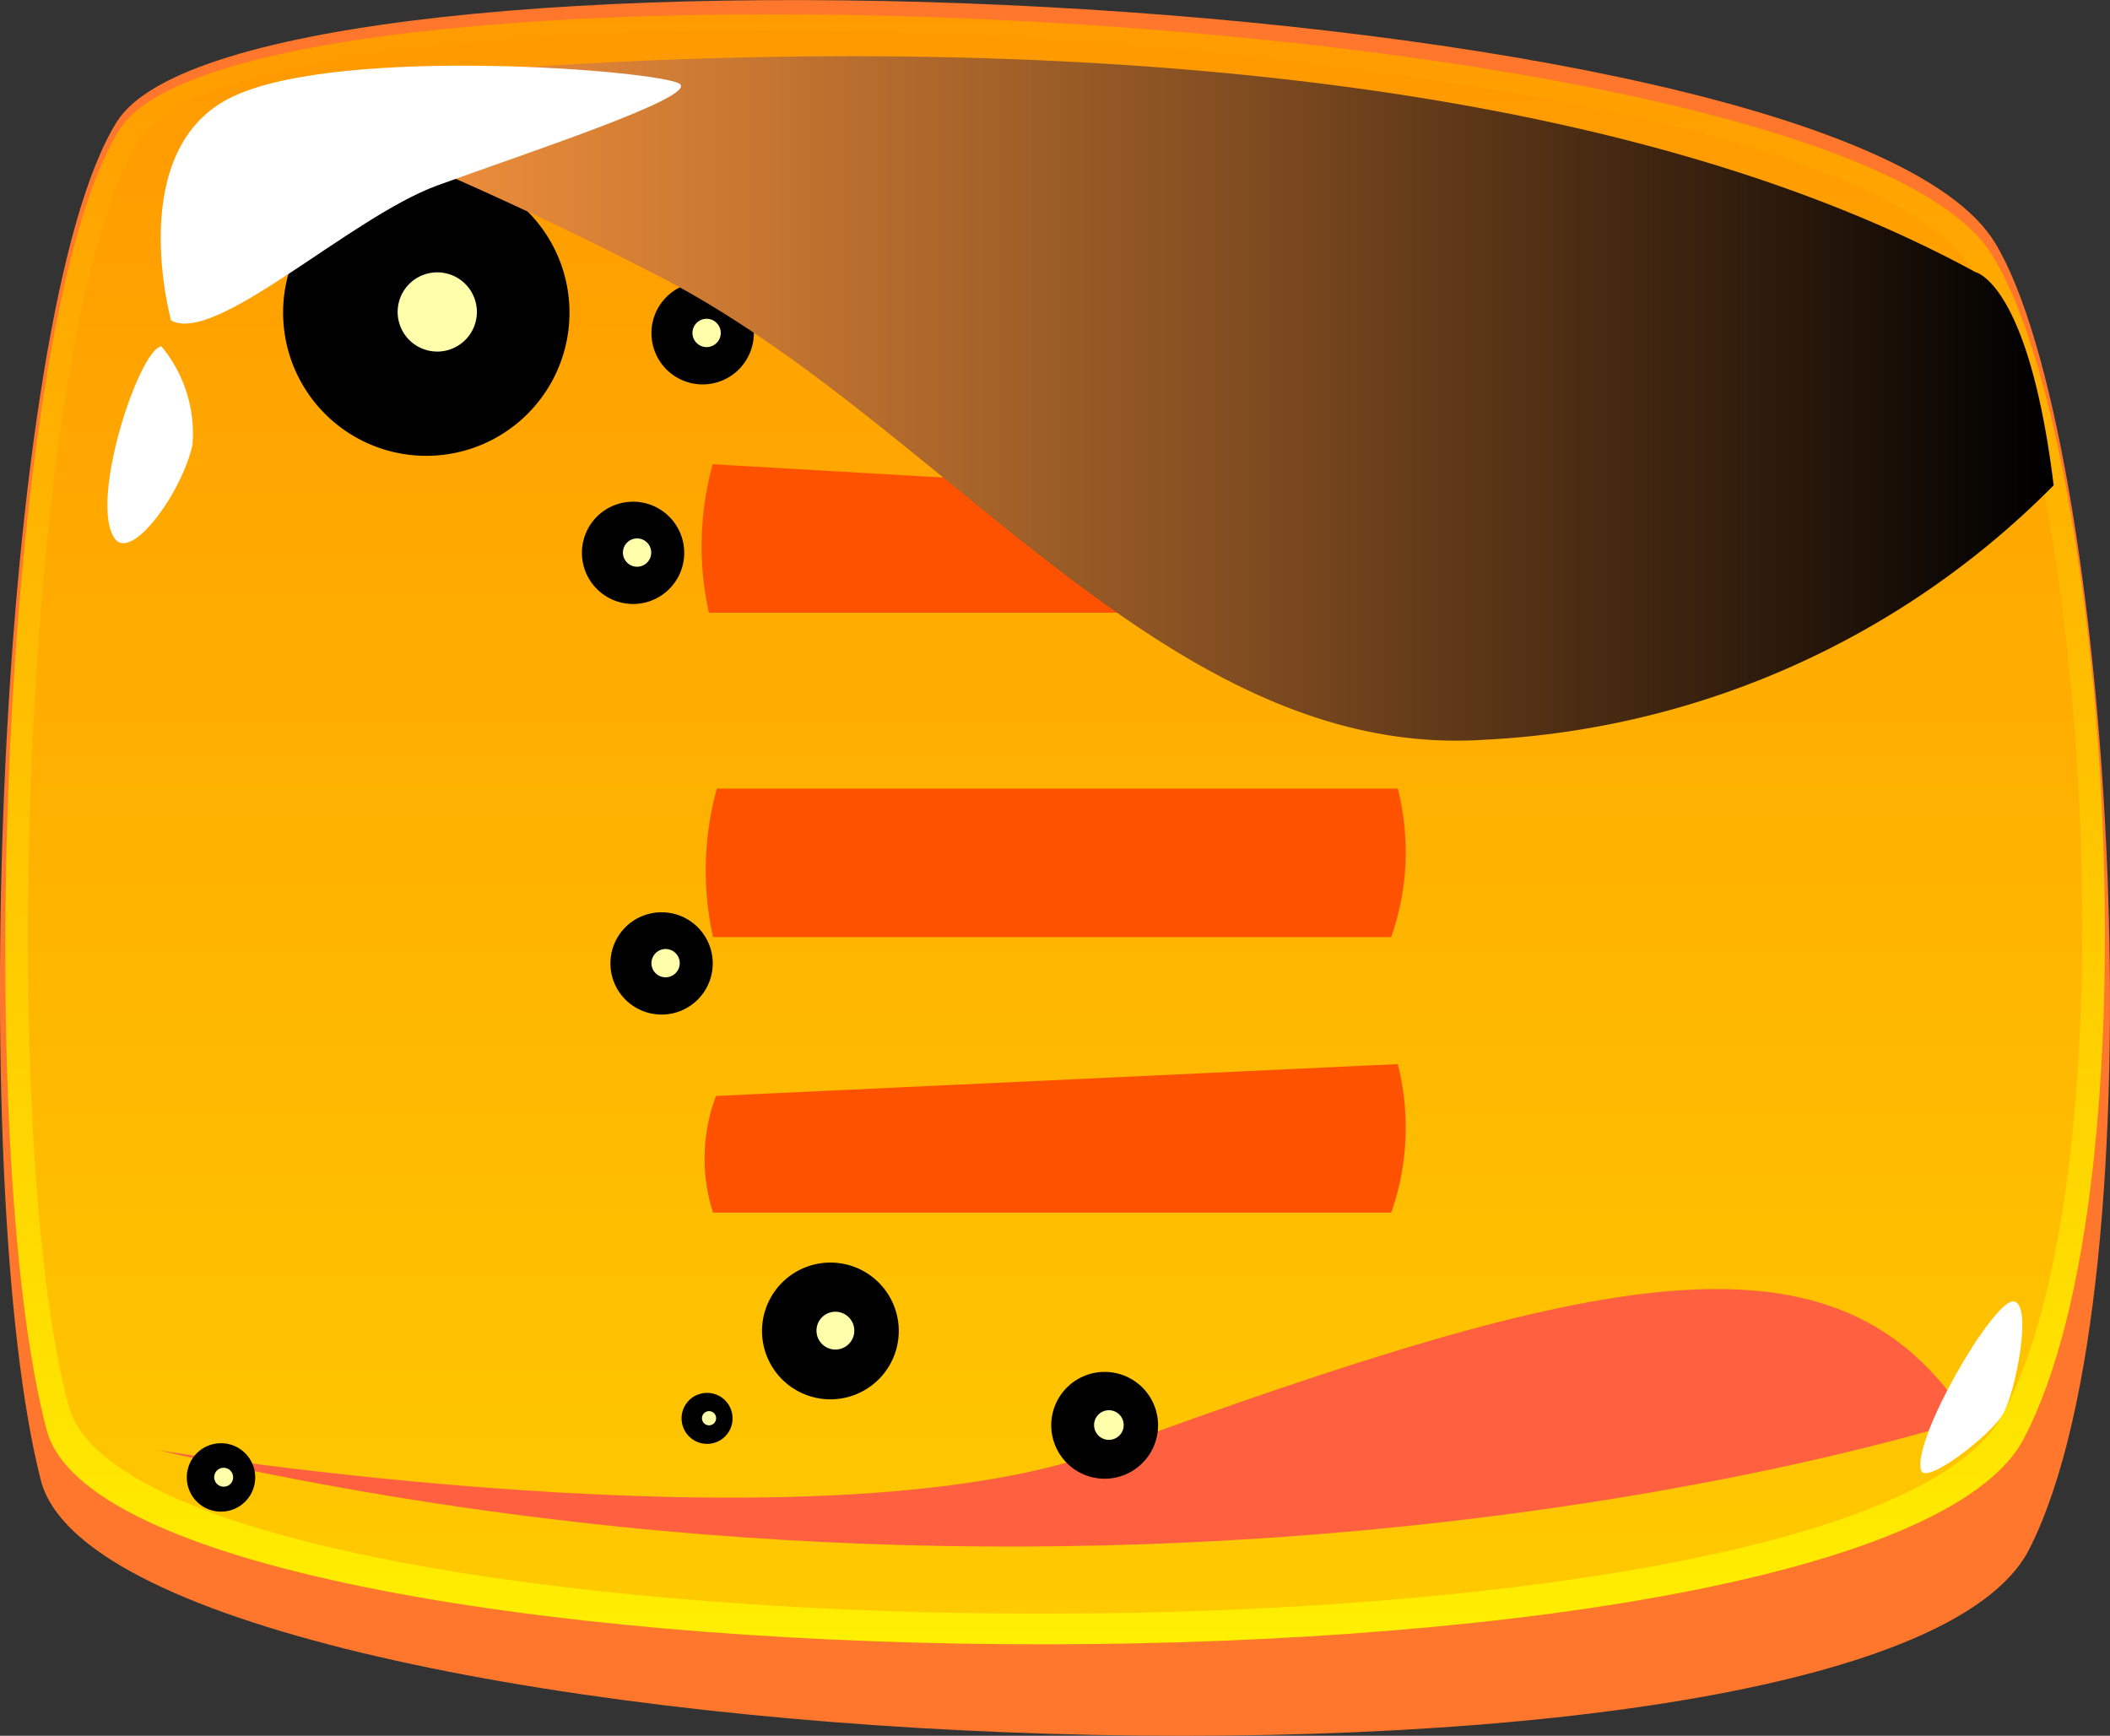 <svg xmlns="http://www.w3.org/2000/svg" xmlns:xlink="http://www.w3.org/1999/xlink" width="64.399" height="52.981" viewBox="0 0 64.399 52.981">
    <rect x="0" y="0" width="64.399" height="52.981" fill="#333333" stroke="none"/>
    <defs>
        <radialGradient id="31i9jer77b" cx=".516" cy=".929" r=".47" gradientTransform="matrix(.823 0 0 1.875 -2.567 -.813)" gradientUnits="objectBoundingBox">
            <stop offset="0" stop-color="#ffbd00"/>
            <stop offset="1" stop-color="#ff772c"/>
        </radialGradient>
        <radialGradient id="opeit8saba" cx=".5" cy=".5" r=".5" gradientTransform="rotate(-93.44 706.905 -443.94)" gradientUnits="objectBoundingBox">
            <stop offset="0" stop-color="#00b359"/>
            <stop offset=".127" stop-color="#009148"/>
            <stop offset=".342" stop-color="#005d2e"/>
            <stop offset=".544" stop-color="#00351a"/>
            <stop offset=".727" stop-color="#00170b"/>
            <stop offset=".885" stop-color="#000603"/>
            <stop offset="1"/>
        </radialGradient>
        <radialGradient id="s5cra29q5f" cx=".5" cy=".5" r=".5" gradientTransform="matrix(-.06 -.998 .999 -.06 1191.678 240.185)" xlink:href="#opeit8saba"/>
        <radialGradient id="ld4mfkizjg" cx=".5" cy=".5" r=".5" gradientTransform="rotate(-93.44 702.522 -447.894)" xlink:href="#opeit8saba"/>
        <radialGradient id="hkiwlvbiah" cx=".5" cy=".5" r=".5" gradientTransform="rotate(-93.44 254.627 -158.135)" xlink:href="#opeit8saba"/>
        <radialGradient id="m27c7chdni" cx=".5" cy=".5" r=".5" gradientTransform="rotate(-93.44 521.99 -336.567)" xlink:href="#opeit8saba"/>
        <radialGradient id="i04d1vnksj" cx=".5" cy=".5" r=".5" gradientTransform="rotate(-93.44 1050.81 -684.798)" xlink:href="#opeit8saba"/>
        <radialGradient id="z8ni7f3hpk" cx=".5" cy=".5" r=".5" gradientTransform="rotate(-93.44 1044.485 -661.683)" xlink:href="#opeit8saba"/>
        <radialGradient id="v5b26eelvl" cx=".501" cy=".5" r=".5" gradientTransform="rotate(-93.44 1399.958 -907.852)" xlink:href="#opeit8saba"/>
        <radialGradient id="b41pn53nwm" cx=".5" cy=".5" r=".5" gradientTransform="rotate(-93.44 664.173 -429.4)" xlink:href="#opeit8saba"/>
        <linearGradient id="uylyqj9n5c" x1=".5" y1="1" x2=".5" gradientUnits="objectBoundingBox">
            <stop offset="0" stop-color="#fff300"/>
            <stop offset="1" stop-color="#ff9700"/>
        </linearGradient>
        <linearGradient id="b95lchsasd" x1=".5" y1="1" x2=".5" gradientUnits="objectBoundingBox">
            <stop offset="0" stop-color="#fc0"/>
            <stop offset="1" stop-color="#ff9700"/>
        </linearGradient>
        <linearGradient id="qv9c3z6gre" x1="28.425" y1=".5" x2="29.425" y2=".5" gradientUnits="objectBoundingBox">
            <stop offset="0" stop-color="#ff6140"/>
            <stop offset=".097" stop-color="#ee5a3b"/>
            <stop offset=".288" stop-color="#c44a31"/>
            <stop offset=".553" stop-color="#803020"/>
            <stop offset=".879" stop-color="#240d09"/>
            <stop offset="1"/>
        </linearGradient>
        <linearGradient id="kkw16gz12n" y1=".5" x2="1" y2=".5" gradientUnits="objectBoundingBox">
            <stop offset="0" stop-color="#ff9840"/>
            <stop offset=".097" stop-color="#ee8e3b"/>
            <stop offset=".288" stop-color="#c47531"/>
            <stop offset=".553" stop-color="#804c20"/>
            <stop offset=".879" stop-color="#241509"/>
            <stop offset="1"/>
        </linearGradient>
    </defs>
    <g data-name="Group 13362">
        <path data-name="Path 17921" d="M259.045 50.274c2.223 8.688 56.1 11.129 60.691 2.1 4.167-8.21 2.517-34.011-1.049-39.872-4.856-7.985-53.39-9.973-57.323-3.69-3.664 5.858-4.625 32.455-2.319 41.462z" transform="translate(-257.799 -5.094)" style="fill:url(#31i9jer77b)"/>
        <path data-name="Path 17922" d="M259.131 48.491c2.217 8.378 55.778 8.977 60.347.266 4.153-7.917 2.565-30.505-.987-36.155-4.839-7.7-53.195-9.89-57.112-3.83-3.653 5.65-4.545 31.034-2.248 39.719z" transform="translate(-257.708 -4.847)" style="fill:url(#uylyqj9n5c)"/>
        <path data-name="Path 17923" d="M259.409 47.471c2.168 8.128 54.571 8.71 59.041.259 4.064-7.682 2.51-29.5-.964-34.98-4.736-7.471-52.059-9.82-55.886-3.941-3.58 5.482-4.438 30.234-2.191 38.662z" transform="translate(-257.318 -4.568)" style="fill:url(#b95lchsasd)"/>
        <path data-name="Path 17924" d="M315.132 26.212s-24.443 8.075-55.221.95c0 0 19.993 3.252 28.89 0 15.099-5.517 22.361-7.15 26.331-.95z" transform="translate(-255.064 17.105)" style="fill:url(#qv9c3z6gre);mix-blend-mode:screen;isolation:isolate"/>
        <g data-name="Group 13360">
            <g data-name="Group 13351">
                <path data-name="Path 17925" d="M267.008 11.771a1.561 1.561 0 1 1-1.466 1.652 1.559 1.559 0 0 1 1.466-1.652z" transform="translate(-247.778 3.545)" style="fill:url(#opeit8saba);mix-blend-mode:screen;isolation:isolate"/>
                <path data-name="Path 17926" d="M266.491 12.257a.432.432 0 1 1-.406.457.432.432 0 0 1 .406-.457z" transform="translate(-247.072 4.178)" style="fill:#ffffab"/>
            </g>
            <g data-name="Group 13352">
                <path data-name="Path 17927" d="M267.933 8.849a1.562 1.562 0 1 1-1.466 1.652 1.558 1.558 0 0 1 1.466-1.652z" transform="translate(-246.581 -.237)" style="fill:url(#s5cra29q5f);mix-blend-mode:screen;isolation:isolate"/>
                <path data-name="Path 17928" d="M267.416 9.335a.432.432 0 1 1-.406.457.433.433 0 0 1 .406-.457z" transform="translate(-245.875 .396)" style="fill:#ffffab"/>
            </g>
            <g data-name="Group 13353">
                <path data-name="Path 17929" d="M267.387 17.232a1.561 1.561 0 1 1-1.466 1.652 1.559 1.559 0 0 1 1.466-1.652z" transform="translate(-247.287 10.616)" style="fill:url(#ld4mfkizjg);mix-blend-mode:screen;isolation:isolate"/>
                <path data-name="Path 17930" d="M266.87 17.718a.432.432 0 1 1-.406.457.435.435 0 0 1 .406-.457z" transform="translate(-246.581 11.249)" style="fill:#ffffab"/>
            </g>
            <g data-name="Group 13354">
                <path data-name="Path 17931" d="M265.674 7.357a4.37 4.37 0 1 1-4.1 4.624 4.366 4.366 0 0 1 4.1-4.624z" transform="translate(-252.925 -2.176)" style="fill:url(#hkiwlvbiah);mix-blend-mode:screen;isolation:isolate"/>
                <path data-name="Path 17932" d="M264.226 8.719A1.209 1.209 0 1 1 263.09 10a1.208 1.208 0 0 1 1.136-1.281z" transform="translate(-250.951 -.404)" style="fill:#ffffab"/>
            </g>
            <g data-name="Group 13355">
                <path data-name="Path 17933" d="M269.9 21.892a2.087 2.087 0 1 1-1.96 2.207 2.089 2.089 0 0 1 1.96-2.207z" transform="translate(-244.679 16.649)" style="fill:url(#m27c7chdni);mix-blend-mode:screen;isolation:isolate"/>
                <path data-name="Path 17934" d="M269.2 22.544a.577.577 0 1 1-.542.61.576.576 0 0 1 .542-.61z" transform="translate(-243.737 17.495)" style="fill:#ffffab"/>
            </g>
            <g data-name="Group 13356">
                <path data-name="Path 17935" d="M261.265 24.293a1.044 1.044 0 1 1-.98 1.1 1.043 1.043 0 0 1 .98-1.1z" transform="translate(-254.582 19.76)" style="fill:url(#i04d1vnksj);mix-blend-mode:screen;isolation:isolate"/>
                <path data-name="Path 17936" d="M260.919 24.618a.288.288 0 0 1 .305.271.285.285 0 0 1-.271.305.288.288 0 0 1-.034-.576z" transform="translate(-254.11 20.183)" style="fill:#ffffab"/>
            </g>
            <g data-name="Group 13357">
                <path data-name="Path 17937" d="M274.045 16.485a1.044 1.044 0 1 1-.98 1.1 1.043 1.043 0 0 1 .98-1.1z" transform="translate(-238.036 9.651)" style="fill:url(#z8ni7f3hpk);mix-blend-mode:screen;isolation:isolate"/>
                <path data-name="Path 17938" d="M273.7 16.81a.29.29 0 1 1-.271.307.29.29 0 0 1 .271-.307z" transform="translate(-237.564 10.074)" style="fill:#ffffab"/>
            </g>
            <g data-name="Group 13358">
                <path data-name="Path 17939" d="M267.6 23.623a.778.778 0 1 1-.732.824.776.776 0 0 1 .732-.824z" transform="translate(-246.064 18.893)" style="fill:url(#v5b26eelvl);mix-blend-mode:screen;isolation:isolate"/>
                <path data-name="Path 17940" d="M267.338 23.865a.216.216 0 1 1-.2.229.217.217 0 0 1 .2-.229z" transform="translate(-245.713 19.208)" style="fill:#ffffab"/>
            </g>
            <g data-name="Group 13359">
                <path data-name="Path 17941" d="M273.315 23.346a1.63 1.63 0 1 1-1.531 1.723 1.63 1.63 0 0 1 1.531-1.723z" transform="translate(-239.696 18.531)" style="fill:url(#b41pn53nwm);mix-blend-mode:screen;isolation:isolate"/>
                <path data-name="Path 17942" d="M272.776 23.853a.452.452 0 1 1-.424.477.453.453 0 0 1 .424-.477z" transform="translate(-238.959 19.192)" style="fill:#ffffab"/>
            </g>
        </g>
        <g data-name="Group 13361">
            <path data-name="Path 17943" d="M267.478 11.269a9.415 9.415 0 0 0-.115 4.532h20.7a5.022 5.022 0 0 0 .817-3.3z" transform="translate(-245.727 2.901)" style="fill:#ff5200"/>
            <path data-name="Path 17944" d="M267.533 15.583a9.426 9.426 0 0 0-.115 4.534h20.7a7.858 7.858 0 0 0 .2-4.534z" transform="translate(-245.656 8.486)" style="fill:#ff5200"/>
            <path data-name="Path 17945" d="M267.511 20.221a5.429 5.429 0 0 0-.09 3.561h20.7a7.862 7.862 0 0 0 .2-4.534z" transform="translate(-245.659 13.231)" style="fill:#ff5200"/>
        </g>
        <path data-name="Path 17946" d="M283.363 27.559c-.278-.932 2.185-5.17 2.809-5.154s.069 2.79-.31 3.44-2.362 2.18-2.499 1.714z" transform="translate(-224.73 17.318)" style="fill:#fff"/>
        <path data-name="Path 17947" d="M261.091 7s33.784-4.9 52.743 5.431c0 0 1.622.33 2.382 6.505a26.235 26.235 0 0 1-17.337 7.764c-9.764.668-16.59-9.807-25.466-14.266A112.155 112.155 0 0 0 261.091 7z" transform="translate(-253.537 -4.123)" style="fill:url(#kkw16gz12n);mix-blend-mode:screen;isolation:isolate"/>
        <path data-name="Path 17948" d="M260.252 13.743s-1.455-5.25 1.882-6.831 13.1-.789 13.644-.388-4.727 2.123-7.4 3.1-6.765 4.876-8.126 4.119z" transform="translate(-255.031 -3.963)" style="fill:#fff"/>
        <path data-name="Path 17949" d="M260.874 9.7c-.686.1-2.217 4.741-1.425 5.863.509.721 2.051-1.391 2.375-2.859a4.155 4.155 0 0 0-.95-3.004z" transform="translate(-255.949 .871)" style="fill:#fff"/>
    </g>
</svg>
